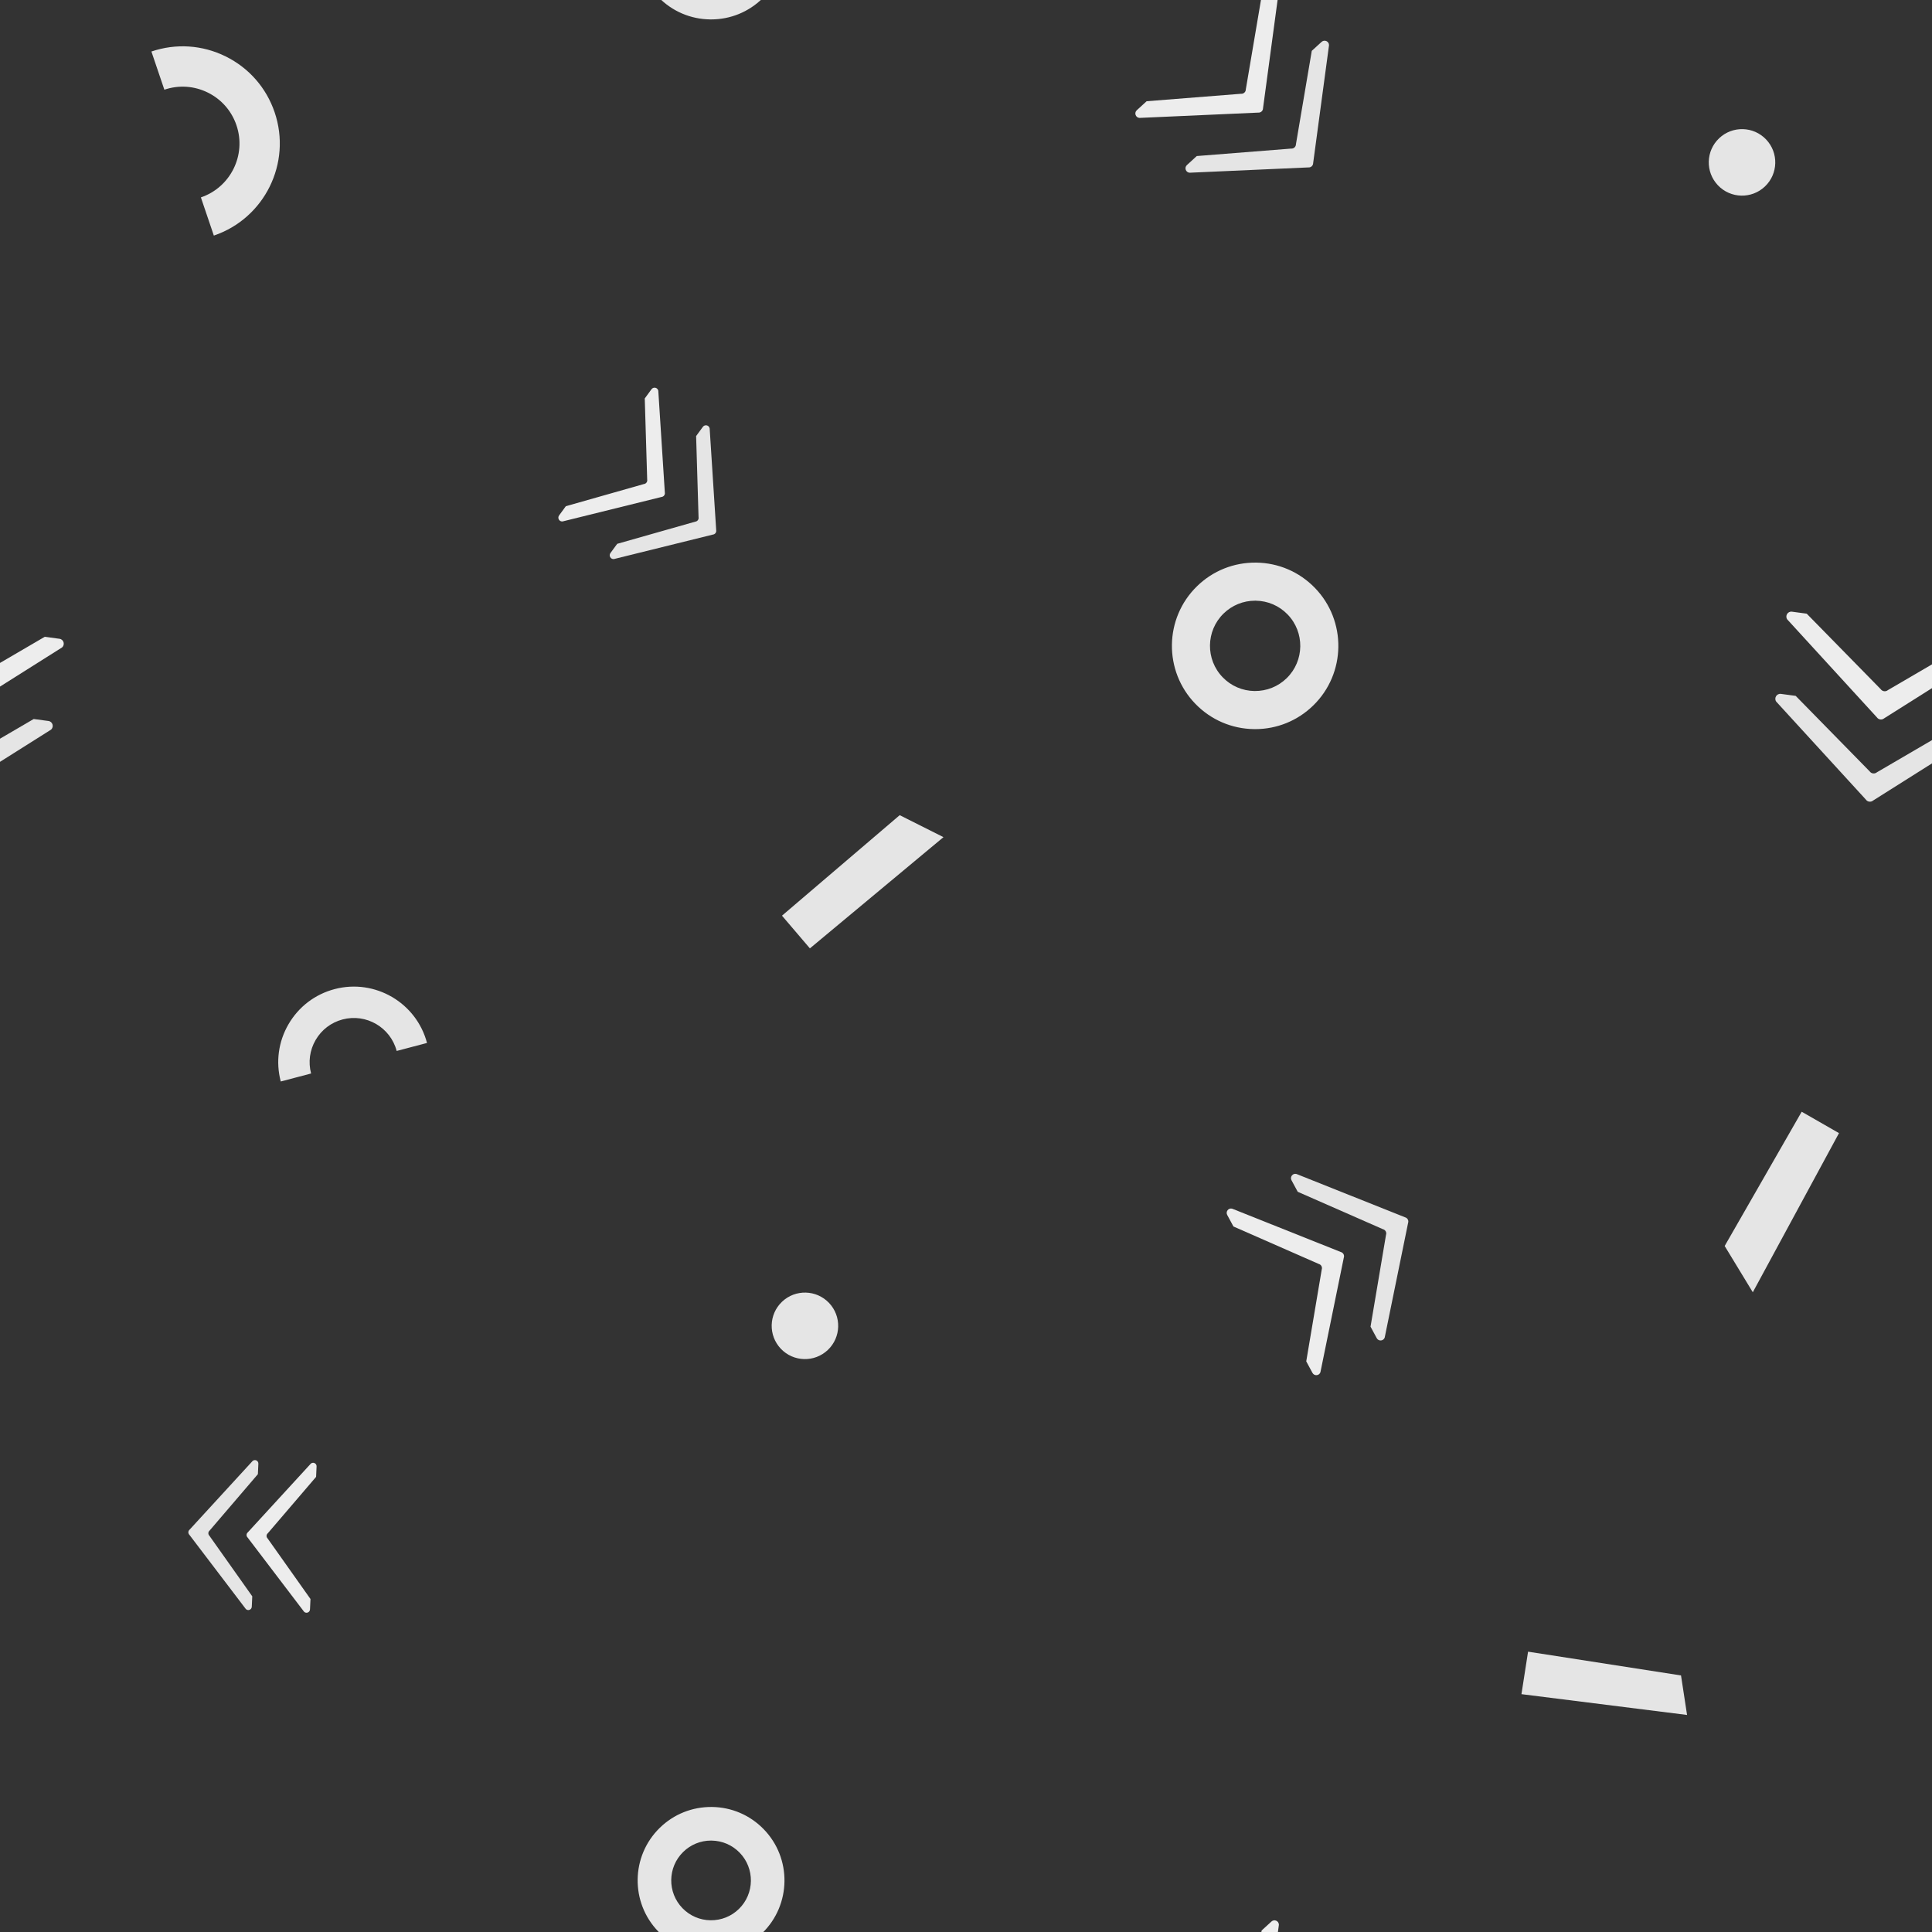 <?xml version="1.0" encoding="utf-8"?><svg xmlns="http://www.w3.org/2000/svg" xmlns:xlink="http://www.w3.org/1999/xlink" width="473" height="473" preserveAspectRatio="xMidYMid" viewBox="0 0 473 473" style="display:block;animation-play-state:paused" ><rect x="0" y="0" width="473" height="473" fill="#333333" stroke="none"/><g transform="scale(1.85)" style="animation-play-state:paused" ><defs style="animation-play-state:paused" ><g id="id-0.8339586577308877" style="animation-play-state:paused" ><style type="text/css" style="animation-play-state:paused" >.st1{fill:#323232}.st2{fill:#cccccb}</style>
<path id="XMLID_910_" class="st1" d="M50,74.07c-0.53,0-1.061-0.213-1.451-0.638L15.388,47.59H9.472 c-1.713,0-2.608,2.036-1.451,3.298l40.528,33.877c0.39,0.425,0.92,0.638,1.451,0.638c0.53,0,1.061-0.213,1.451-0.638l40.528-33.877 c1.157-1.262,0.262-3.298-1.451-3.298h-5.916L51.451,73.432C51.061,73.857,50.53,74.07,50,74.07z" data-fill="c1" style="fill:rgb(229, 229, 229);animation-play-state:paused" ></path>
<path id="XMLID_909_" class="st2" d="M50,41.077c-0.53,0-1.061-0.213-1.451-0.638L15.388,14.597H9.472 c-1.713,0-2.608,2.036-1.451,3.298l40.528,33.877c0.39,0.425,0.92,0.638,1.451,0.638c0.53,0,1.061-0.213,1.451-0.638l40.528-33.877 c1.157-1.262,0.262-3.298-1.451-3.298h-5.916L51.451,40.439C51.061,40.864,50.53,41.077,50,41.077z" data-fill="c2" style="fill:rgb(237, 237, 237);animation-play-state:paused" ></path>
</g></defs>


































<g data-idx="0" data-dup="" dx="-128" dy="-128" style="transform-origin:-43.697px -33.235px;transform:matrix(1, 0, 0, 1, 0, 0);animation-timing-function:linear;animation-play-state:paused;animation-name:beat-f7edf808-75dc-4923-9e7a-1b1eb1a4e47e;animation-iteration-count:infinite;animation-fill-mode:forwards;animation-duration:12.5s" ><g transform="translate(-128,-128)" style="animation-play-state:paused" ><polygon fill="#B3B4B4" points="95.261,98.953 73.345,96.2 74.22,90.577 94.461,93.724 " data-fill="c3" style="fill:rgb(229, 229, 229);animation-play-state:paused" ></polygon></g></g>
<g data-idx="0" data-dup="" dx="128" dy="-128" style="transform-origin:212.303px -33.235px;transform:matrix(1, 0, 0, 1, 0, 0);animation-timing-function:linear;animation-play-state:paused;animation-name:beat-f7edf808-75dc-4923-9e7a-1b1eb1a4e47e;animation-iteration-count:infinite;animation-fill-mode:forwards;animation-duration:12.5s" ><g transform="translate(128,-128)" style="animation-play-state:paused" ><polygon fill="#B3B4B4" points="95.261,98.953 73.345,96.2 74.22,90.577 94.461,93.724 " data-fill="c3" style="fill:rgb(229, 229, 229);animation-play-state:paused" ></polygon></g></g>
<g data-idx="1" data-dup="" dx="-128" dy="-128" style="transform-origin:-89.898px 85.471px;transform:matrix(1, 0, 0, 1, 0, 0);animation-timing-function:linear;animation-play-state:paused;animation-name:beat-f7edf808-75dc-4923-9e7a-1b1eb1a4e47e;animation-iteration-count:infinite;animation-fill-mode:forwards;animation-duration:12.5s" ><g transform="translate(-128,-128)" style="animation-play-state:paused" ><path fill="#B3B4B4" d="M38.105,224.49c-0.05,0-0.099,0-0.149-0.001c-2.943-0.039-5.694-1.221-7.748-3.33
	c-4.239-4.352-4.147-11.342,0.205-15.581c2.108-2.054,4.884-3.157,7.833-3.124c2.943,0.039,5.694,1.222,7.748,3.33
	c4.239,4.352,4.147,11.342-0.205,15.58C43.716,223.383,40.992,224.49,38.105,224.49z M38.098,207.494
	c-1.567,0-3.044,0.6-4.169,1.695c-2.361,2.3-2.411,6.092-0.111,8.453c1.114,1.144,2.607,1.785,4.204,1.806
	c1.609,0.014,3.106-0.581,4.25-1.695c2.361-2.3,2.411-6.092,0.112-8.453l0,0c-1.114-1.144-2.607-1.785-4.204-1.806
	C38.152,207.494,38.125,207.494,38.098,207.494z" data-fill="c3" style="fill:rgb(229, 229, 229);animation-play-state:paused" ></path></g></g>
<g data-idx="1" data-dup="" dx="128" dy="-128" style="transform-origin:166.102px 85.471px;transform:matrix(1, 0, 0, 1, 0, 0);animation-timing-function:linear;animation-play-state:paused;animation-name:beat-f7edf808-75dc-4923-9e7a-1b1eb1a4e47e;animation-iteration-count:infinite;animation-fill-mode:forwards;animation-duration:12.5s" ><g transform="translate(128,-128)" style="animation-play-state:paused" ><path fill="#B3B4B4" d="M38.105,224.49c-0.05,0-0.099,0-0.149-0.001c-2.943-0.039-5.694-1.221-7.748-3.33
	c-4.239-4.352-4.147-11.342,0.205-15.581c2.108-2.054,4.884-3.157,7.833-3.124c2.943,0.039,5.694,1.222,7.748,3.33
	c4.239,4.352,4.147,11.342-0.205,15.58C43.716,223.383,40.992,224.49,38.105,224.49z M38.098,207.494
	c-1.567,0-3.044,0.6-4.169,1.695c-2.361,2.3-2.411,6.092-0.111,8.453c1.114,1.144,2.607,1.785,4.204,1.806
	c1.609,0.014,3.106-0.581,4.25-1.695c2.361-2.3,2.411-6.092,0.112-8.453l0,0c-1.114-1.144-2.607-1.785-4.204-1.806
	C38.152,207.494,38.125,207.494,38.098,207.494z" data-fill="c3" style="fill:rgb(229, 229, 229);animation-play-state:paused" ></path></g></g>
<g data-idx="2" data-dup="" dx="-128" dy="-128" style="transform-origin:106.49px -80.5px;transform:matrix(1, 0, 0, 1, 0, 0);animation-timing-function:linear;animation-play-state:paused;animation-name:beat-f7edf808-75dc-4923-9e7a-1b1eb1a4e47e;animation-iteration-count:infinite;animation-fill-mode:forwards;animation-duration:12.5s" ><g transform="translate(-128,-128)" style="animation-play-state:paused" ><ellipse transform="matrix(0.725 -0.689 0.689 0.725 31.783 174.591)" fill="#B3B4B4" cx="234.5" cy="47.5" rx="4.4" ry="4.4" data-fill="c3" style="fill:rgb(229, 229, 229);animation-play-state:paused" ></ellipse></g></g>
<g data-idx="2" data-dup="" dx="128" dy="-128" style="transform-origin:362.49px -80.5px;transform:matrix(1, 0, 0, 1, 0, 0);animation-timing-function:linear;animation-play-state:paused;animation-name:beat-f7edf808-75dc-4923-9e7a-1b1eb1a4e47e;animation-iteration-count:infinite;animation-fill-mode:forwards;animation-duration:12.5s" ><g transform="translate(128,-128)" style="animation-play-state:paused" ><ellipse transform="matrix(0.725 -0.689 0.689 0.725 31.783 174.591)" fill="#B3B4B4" cx="234.5" cy="47.5" rx="4.4" ry="4.4" data-fill="c3" style="fill:rgb(229, 229, 229);animation-play-state:paused" ></ellipse></g></g>
<g data-idx="3" data-dup="" dx="-128" dy="-128" style="transform-origin:28.533px 18.652px;transform:matrix(1, 0, 0, 1, 0, 0);animation-timing-function:linear;animation-play-state:paused;animation-name:beat-f7edf808-75dc-4923-9e7a-1b1eb1a4e47e;animation-iteration-count:infinite;animation-fill-mode:forwards;animation-duration:12.5s" ><g transform="translate(-128,-128)" style="animation-play-state:paused" ><path fill="#B3B4B4" d="M156.299,159.176l-1.714-5.053c3.929-1.333,6.042-5.614,4.709-9.543c-0.645-1.903-1.994-3.442-3.796-4.331
	c-1.803-0.89-3.844-1.024-5.747-0.378l-1.714-5.053c3.254-1.103,6.741-0.874,9.822,0.646c3.08,1.52,5.385,4.149,6.488,7.402
	C166.625,149.582,163.015,156.898,156.299,159.176z" data-fill="c3" style="fill:rgb(229, 229, 229);animation-play-state:paused" ></path></g></g>
<g data-idx="3" data-dup="" dx="128" dy="-128" style="transform-origin:284.533px 18.652px;transform:matrix(1, 0, 0, 1, 0, 0);animation-timing-function:linear;animation-play-state:paused;animation-name:beat-f7edf808-75dc-4923-9e7a-1b1eb1a4e47e;animation-iteration-count:infinite;animation-fill-mode:forwards;animation-duration:12.5s" ><g transform="translate(128,-128)" style="animation-play-state:paused" ><path fill="#B3B4B4" d="M156.299,159.176l-1.714-5.053c3.929-1.333,6.042-5.614,4.709-9.543c-0.645-1.903-1.994-3.442-3.796-4.331
	c-1.803-0.89-3.844-1.024-5.747-0.378l-1.714-5.053c3.254-1.103,6.741-0.874,9.822,0.646c3.08,1.52,5.385,4.149,6.488,7.402
	C166.625,149.582,163.015,156.898,156.299,159.176z" data-fill="c3" style="fill:rgb(229, 229, 229);animation-play-state:paused" ></path></g></g>
<g data-idx="4" data-dup="" dx="-128" dy="-128" style="transform-origin:-25.506px 21.496px;transform:matrix(1, 0, 0, 1, 0, 0);animation-timing-function:linear;animation-play-state:paused;animation-name:beat-f7edf808-75dc-4923-9e7a-1b1eb1a4e47e;animation-iteration-count:infinite;animation-fill-mode:forwards;animation-duration:12.5s" ><g transform="translate(-128,-128)" style="animation-play-state:paused" ><ellipse transform="matrix(0.725 -0.689 0.689 0.725 -74.784 111.724)" fill="#B3B4B4" cx="102.5" cy="149.5" rx="4.4" ry="4.4" data-fill="c3" style="fill:rgb(229, 229, 229);animation-play-state:paused" ></ellipse></g></g>
<g data-idx="4" data-dup="" dx="128" dy="-128" style="transform-origin:230.494px 21.496px;transform:matrix(1, 0, 0, 1, 0, 0);animation-timing-function:linear;animation-play-state:paused;animation-name:beat-f7edf808-75dc-4923-9e7a-1b1eb1a4e47e;animation-iteration-count:infinite;animation-fill-mode:forwards;animation-duration:12.5s" ><g transform="translate(128,-128)" style="animation-play-state:paused" ><ellipse transform="matrix(0.725 -0.689 0.689 0.725 -74.784 111.724)" fill="#B3B4B4" cx="102.5" cy="149.5" rx="4.4" ry="4.4" data-fill="c3" style="fill:rgb(229, 229, 229);animation-play-state:paused" ></ellipse></g></g>
<g data-idx="5" data-dup="" dx="-128" dy="-128" style="transform-origin:114.171px 116.691px;transform:matrix(1, 0, 0, 1, 0, 0);animation-timing-function:linear;animation-play-state:paused;animation-name:beat-f7edf808-75dc-4923-9e7a-1b1eb1a4e47e;animation-iteration-count:infinite;animation-fill-mode:forwards;animation-duration:12.5s" ><g transform="translate(-128,-128)" style="animation-play-state:paused" ><polygon fill="#B3B4B4" points="231.486,249.178 247.065,235.877 252.857,238.786 235.18,253.505 " data-fill="c3" style="fill:rgb(229, 229, 229);animation-play-state:paused" ></polygon></g></g>
<g data-idx="5" data-dup="" dx="128" dy="-128" style="transform-origin:370.172px 116.691px;transform:matrix(1, 0, 0, 1, 0, 0);animation-timing-function:linear;animation-play-state:paused;animation-name:beat-f7edf808-75dc-4923-9e7a-1b1eb1a4e47e;animation-iteration-count:infinite;animation-fill-mode:forwards;animation-duration:12.5s" ><g transform="translate(128,-128)" style="animation-play-state:paused" ><polygon fill="#B3B4B4" points="231.486,249.178 247.065,235.877 252.857,238.786 235.18,253.505 " data-fill="c3" style="fill:rgb(229, 229, 229);animation-play-state:paused" ></polygon></g></g>
<g data-idx="6" data-dup="" dx="-128" dy="-128" style="transform-origin:-20.197px -96.931px;transform:matrix(1, 0, 0, 1, 0, 0);animation-timing-function:linear;animation-play-state:paused;animation-name:beat-f7edf808-75dc-4923-9e7a-1b1eb1a4e47e;animation-iteration-count:infinite;animation-fill-mode:forwards;animation-duration:12.5s" ><g transform="translate(-128,-128)" style="animation-play-state:paused" ><polygon fill="#B3B4B4" points="115.367,21.954 103.961,43.014 100.239,36.891 110.431,19.123 " data-fill="c3" style="fill:rgb(229, 229, 229);animation-play-state:paused" ></polygon></g></g>
<g data-idx="6" data-dup="" dx="128" dy="-128" style="transform-origin:235.803px -96.931px;transform:matrix(1, 0, 0, 1, 0, 0);animation-timing-function:linear;animation-play-state:paused;animation-name:beat-f7edf808-75dc-4923-9e7a-1b1eb1a4e47e;animation-iteration-count:infinite;animation-fill-mode:forwards;animation-duration:12.5s" ><g transform="translate(128,-128)" style="animation-play-state:paused" ><polygon fill="#B3B4B4" points="115.367,21.954 103.961,43.014 100.239,36.891 110.431,19.123 " data-fill="c3" style="fill:rgb(229, 229, 229);animation-play-state:paused" ></polygon></g></g>
<g data-idx="7" data-dup="" dx="-128" dy="-128" style="transform-origin:94.1px -7.15px;transform:matrix(1, 0, 0, 1, 0, 0);animation-timing-function:linear;animation-play-state:paused;animation-name:beat-f7edf808-75dc-4923-9e7a-1b1eb1a4e47e;animation-iteration-count:infinite;animation-fill-mode:forwards;animation-duration:12.5s" ><g transform="translate(-128,-128)" style="animation-play-state:paused" ><path fill="#B3B4B4" d="M222.104,130.57c-0.044,0-0.088,0-0.132-0.001c-2.596-0.034-5.024-1.077-6.835-2.937
	c-3.74-3.84-3.659-10.006,0.181-13.746c1.86-1.812,4.308-2.785,6.91-2.756c2.596,0.034,5.024,1.078,6.835,2.938
	c3.74,3.839,3.659,10.006-0.181,13.745C227.054,129.594,224.651,130.57,222.104,130.57z M222.099,115.576
	c-1.382,0-2.686,0.53-3.678,1.496c-2.083,2.029-2.127,5.374-0.098,7.458c0.983,1.009,2.3,1.575,3.708,1.594
	c1.42,0.013,2.74-0.512,3.749-1.495c2.083-2.029,2.127-5.374,0.098-7.457l0,0c-0.983-1.009-2.3-1.575-3.708-1.594
	C222.146,115.576,222.122,115.576,222.099,115.576z" data-fill="c3" style="fill:rgb(229, 229, 229);animation-play-state:paused" ></path></g></g>
<g data-idx="7" data-dup="" dx="128" dy="-128" style="transform-origin:350.1px -7.15px;transform:matrix(1, 0, 0, 1, 0, 0);animation-timing-function:linear;animation-play-state:paused;animation-name:beat-f7edf808-75dc-4923-9e7a-1b1eb1a4e47e;animation-iteration-count:infinite;animation-fill-mode:forwards;animation-duration:12.5s" ><g transform="translate(128,-128)" style="animation-play-state:paused" ><path fill="#B3B4B4" d="M222.104,130.57c-0.044,0-0.088,0-0.132-0.001c-2.596-0.034-5.024-1.077-6.835-2.937
	c-3.74-3.84-3.659-10.006,0.181-13.746c1.86-1.812,4.308-2.785,6.91-2.756c2.596,0.034,5.024,1.078,6.835,2.938
	c3.74,3.839,3.659,10.006-0.181,13.745C227.054,129.594,224.651,130.57,222.104,130.57z M222.099,115.576
	c-1.382,0-2.686,0.53-3.678,1.496c-2.083,2.029-2.127,5.374-0.098,7.458c0.983,1.009,2.3,1.575,3.708,1.594
	c1.42,0.013,2.74-0.512,3.749-1.495c2.083-2.029,2.127-5.374,0.098-7.457l0,0c-0.983-1.009-2.3-1.575-3.708-1.594
	C222.146,115.576,222.122,115.576,222.099,115.576z" data-fill="c3" style="fill:rgb(229, 229, 229);animation-play-state:paused" ></path></g></g>
<g data-idx="8" data-dup="" dx="-128" dy="-128" style="transform-origin:46.664px -119.158px;transform:matrix(1, 0, 0, 1, 0, 0);animation-timing-function:linear;animation-play-state:paused;animation-name:beat-f7edf808-75dc-4923-9e7a-1b1eb1a4e47e;animation-iteration-count:infinite;animation-fill-mode:forwards;animation-duration:12.5s" ><g transform="translate(-128,-128)" style="animation-play-state:paused" ><path fill="#B3B4B4" d="M184.509,10.022l-4.015,1.058c-0.822-3.122-4.032-4.993-7.154-4.17c-1.512,0.398-2.779,1.362-3.567,2.713
	c-0.788,1.352-1.003,2.929-0.603,4.44l-4.015,1.058c-0.681-2.585-0.315-5.28,1.031-7.589c1.346-2.309,3.511-3.956,6.096-4.637
	C177.619,1.489,183.103,4.687,184.509,10.022z" data-fill="c3" style="fill:rgb(229, 229, 229);animation-play-state:paused" ></path></g></g>
<g data-idx="8" data-dup="" dx="128" dy="-128" style="transform-origin:302.664px -119.158px;transform:matrix(1, 0, 0, 1, 0, 0);animation-timing-function:linear;animation-play-state:paused;animation-name:beat-f7edf808-75dc-4923-9e7a-1b1eb1a4e47e;animation-iteration-count:infinite;animation-fill-mode:forwards;animation-duration:12.5s" ><g transform="translate(128,-128)" style="animation-play-state:paused" ><path fill="#B3B4B4" d="M184.509,10.022l-4.015,1.058c-0.822-3.122-4.032-4.993-7.154-4.17c-1.512,0.398-2.779,1.362-3.567,2.713
	c-0.788,1.352-1.003,2.929-0.603,4.44l-4.015,1.058c-0.681-2.585-0.315-5.28,1.031-7.589c1.346-2.309,3.511-3.956,6.096-4.637
	C177.619,1.489,183.103,4.687,184.509,10.022z" data-fill="c3" style="fill:rgb(229, 229, 229);animation-play-state:paused" ></path></g></g>
<g data-idx="9" data-dup="" dx="-128" dy="-128" style="transform-origin:-6.178px 93.506px;transform:matrix(1, 0, 0, 1, 0, 0);animation-timing-function:linear;animation-play-state:paused;animation-name:beat-f7edf808-75dc-4923-9e7a-1b1eb1a4e47e;animation-iteration-count:infinite;animation-fill-mode:forwards;animation-duration:12.5s" ><g transform="translate(-128,-128)" style="animation-play-state:paused" ><g transform="matrix(0.991 0.133 -0.133 0.991 30.542 -14.083) translate(121.067,222.398) scale(0.679)" style="animation-play-state:paused" ><g data-icon="" transform="scale(0.49)" style="animation-play-state:paused" ><use xlink:href="#id-0.8339586577308877" x="-50" y="-50" style="animation-play-state:paused" ></use></g></g></g></g>
<g data-idx="9" data-dup="" dx="128" dy="-128" style="transform-origin:249.822px 93.506px;transform:matrix(1, 0, 0, 1, 0, 0);animation-timing-function:linear;animation-play-state:paused;animation-name:beat-f7edf808-75dc-4923-9e7a-1b1eb1a4e47e;animation-iteration-count:infinite;animation-fill-mode:forwards;animation-duration:12.5s" ><g transform="translate(128,-128)" style="animation-play-state:paused" ><g transform="matrix(0.991 0.133 -0.133 0.991 30.542 -14.083) translate(121.067,222.398) scale(0.679)" style="animation-play-state:paused" ><g data-icon="" transform="scale(0.49)" style="animation-play-state:paused" ><use xlink:href="#id-0.8339586577308877" x="-50" y="-50" style="animation-play-state:paused" ></use></g></g></g></g>
<g data-idx="10" data-dup="" dx="-128" dy="-128" style="transform-origin:33.473px -52.645px;transform:matrix(1, 0, 0, 1, 0, 0);animation-timing-function:linear;animation-play-state:paused;animation-name:beat-f7edf808-75dc-4923-9e7a-1b1eb1a4e47e;animation-iteration-count:infinite;animation-fill-mode:forwards;animation-duration:12.5s" ><g transform="translate(-128,-128)" style="animation-play-state:paused" ><g transform="matrix(-0.046 0.999 -0.999 -0.046 243.707 -82.505) translate(161.268,75.171) scale(0.477)" style="animation-play-state:paused" ><g data-icon="" transform="scale(0.49)" style="animation-play-state:paused" ><use xlink:href="#id-0.8339586577308877" x="-50" y="-50" style="animation-play-state:paused" ></use></g></g></g></g>
<g data-idx="10" data-dup="" dx="128" dy="-128" style="transform-origin:289.473px -52.645px;transform:matrix(1, 0, 0, 1, 0, 0);animation-timing-function:linear;animation-play-state:paused;animation-name:beat-f7edf808-75dc-4923-9e7a-1b1eb1a4e47e;animation-iteration-count:infinite;animation-fill-mode:forwards;animation-duration:12.5s" ><g transform="translate(128,-128)" style="animation-play-state:paused" ><g transform="matrix(-0.046 0.999 -0.999 -0.046 243.707 -82.505) translate(161.268,75.171) scale(0.477)" style="animation-play-state:paused" ><g data-icon="" transform="scale(0.49)" style="animation-play-state:paused" ><use xlink:href="#id-0.8339586577308877" x="-50" y="-50" style="animation-play-state:paused" ></use></g></g></g></g>
<g data-idx="11" data-dup="" dx="-128" dy="-128" style="transform-origin:84.25px 62.527px;transform:matrix(1, 0, 0, 1, 0, 0);animation-timing-function:linear;animation-play-state:paused;animation-name:beat-f7edf808-75dc-4923-9e7a-1b1eb1a4e47e;animation-iteration-count:infinite;animation-fill-mode:forwards;animation-duration:12.5s" ><g transform="translate(-128,-128)" style="animation-play-state:paused" ><g transform="matrix(0.591 -0.807 0.807 0.591 -67.658 252.831) translate(215.293,193.082) scale(0.521)" style="animation-play-state:paused" ><g data-icon="" transform="scale(0.49)" style="animation-play-state:paused" ><use xlink:href="#id-0.8339586577308877" x="-50" y="-50" style="animation-play-state:paused" ></use></g></g></g></g>
<g data-idx="11" data-dup="" dx="128" dy="-128" style="transform-origin:340.25px 62.527px;transform:matrix(1, 0, 0, 1, 0, 0);animation-timing-function:linear;animation-play-state:paused;animation-name:beat-f7edf808-75dc-4923-9e7a-1b1eb1a4e47e;animation-iteration-count:infinite;animation-fill-mode:forwards;animation-duration:12.5s" ><g transform="translate(128,-128)" style="animation-play-state:paused" ><g transform="matrix(0.591 -0.807 0.807 0.591 -67.658 252.831) translate(215.293,193.082) scale(0.521)" style="animation-play-state:paused" ><g data-icon="" transform="scale(0.49)" style="animation-play-state:paused" ><use xlink:href="#id-0.8339586577308877" x="-50" y="-50" style="animation-play-state:paused" ></use></g></g></g></g>
<g data-idx="12" data-dup="" dx="-128" dy="-128" style="transform-origin:-81.635px -87.338px;transform:matrix(1, 0, 0, 1, 0, 0);animation-timing-function:linear;animation-play-state:paused;animation-name:beat-f7edf808-75dc-4923-9e7a-1b1eb1a4e47e;animation-iteration-count:infinite;animation-fill-mode:forwards;animation-duration:12.5s" ><g transform="translate(-128,-128)" style="animation-play-state:paused" ><g transform="matrix(-0.475 -0.88 0.88 -0.475 38.828 99.785) translate(49.185,38.308) scale(0.598)" style="animation-play-state:paused" ><g data-icon="" transform="scale(0.49)" style="animation-play-state:paused" ><use xlink:href="#id-0.8339586577308877" x="-50" y="-50" style="animation-play-state:paused" ></use></g></g></g></g>
<g data-idx="12" data-dup="" dx="128" dy="-128" style="transform-origin:174.365px -87.338px;transform:matrix(1, 0, 0, 1, 0, 0);animation-timing-function:linear;animation-play-state:paused;animation-name:beat-f7edf808-75dc-4923-9e7a-1b1eb1a4e47e;animation-iteration-count:infinite;animation-fill-mode:forwards;animation-duration:12.5s" ><g transform="translate(128,-128)" style="animation-play-state:paused" ><g transform="matrix(-0.475 -0.88 0.88 -0.475 38.828 99.785) translate(49.185,38.308) scale(0.598)" style="animation-play-state:paused" ><g data-icon="" transform="scale(0.49)" style="animation-play-state:paused" ><use xlink:href="#id-0.8339586577308877" x="-50" y="-50" style="animation-play-state:paused" ></use></g></g></g></g>
<g data-idx="13" data-dup="" dx="-128" dy="-128" style="transform-origin:-92.971px 10.521px;transform:matrix(1, 0, 0, 1, 0, 0);animation-timing-function:linear;animation-play-state:paused;animation-name:beat-f7edf808-75dc-4923-9e7a-1b1eb1a4e47e;animation-iteration-count:infinite;animation-fill-mode:forwards;animation-duration:12.5s" ><g transform="translate(-128,-128)" style="animation-play-state:paused" ><g transform="matrix(0.738 -0.675 0.675 0.738 -85.907 63.188) translate(38.434,142.243) scale(0.608)" style="animation-play-state:paused" ><g data-icon="" transform="scale(0.49)" style="animation-play-state:paused" ><use xlink:href="#id-0.8339586577308877" x="-50" y="-50" style="animation-play-state:paused" ></use></g></g></g></g>
<g data-idx="13" data-dup="" dx="128" dy="-128" style="transform-origin:163.029px 10.521px;transform:matrix(1, 0, 0, 1, 0, 0);animation-timing-function:linear;animation-play-state:paused;animation-name:beat-f7edf808-75dc-4923-9e7a-1b1eb1a4e47e;animation-iteration-count:infinite;animation-fill-mode:forwards;animation-duration:12.5s" ><g transform="translate(128,-128)" style="animation-play-state:paused" ><g transform="matrix(0.738 -0.675 0.675 0.738 -85.907 63.188) translate(38.434,142.243) scale(0.608)" style="animation-play-state:paused" ><g data-icon="" transform="scale(0.49)" style="animation-play-state:paused" ><use xlink:href="#id-0.8339586577308877" x="-50" y="-50" style="animation-play-state:paused" ></use></g></g></g></g>
<g data-idx="0" data-dup="" dx="-128" dy="128" style="transform-origin:-43.697px 222.765px;transform:matrix(1, 0, 0, 1, 0, 0);animation-timing-function:linear;animation-play-state:paused;animation-name:beat-f7edf808-75dc-4923-9e7a-1b1eb1a4e47e;animation-iteration-count:infinite;animation-fill-mode:forwards;animation-duration:12.5s" ><g transform="translate(-128,128)" style="animation-play-state:paused" ><polygon fill="#B3B4B4" points="95.261,98.953 73.345,96.2 74.22,90.577 94.461,93.724 " data-fill="c3" style="fill:rgb(229, 229, 229);animation-play-state:paused" ></polygon></g></g>
<g data-idx="0" data-dup="" dx="128" dy="128" style="transform-origin:212.303px 222.765px;transform:matrix(1, 0, 0, 1, 0, 0);animation-timing-function:linear;animation-play-state:paused;animation-name:beat-f7edf808-75dc-4923-9e7a-1b1eb1a4e47e;animation-iteration-count:infinite;animation-fill-mode:forwards;animation-duration:12.5s" ><g transform="translate(128,128)" style="animation-play-state:paused" ><polygon fill="#B3B4B4" points="95.261,98.953 73.345,96.2 74.22,90.577 94.461,93.724 " data-fill="c3" style="fill:rgb(229, 229, 229);animation-play-state:paused" ></polygon></g></g>
<g data-idx="1" data-dup="" dx="-128" dy="128" style="transform-origin:-89.898px 341.471px;transform:matrix(1, 0, 0, 1, 0, 0);animation-timing-function:linear;animation-play-state:paused;animation-name:beat-f7edf808-75dc-4923-9e7a-1b1eb1a4e47e;animation-iteration-count:infinite;animation-fill-mode:forwards;animation-duration:12.5s" ><g transform="translate(-128,128)" style="animation-play-state:paused" ><path fill="#B3B4B4" d="M38.105,224.49c-0.05,0-0.099,0-0.149-0.001c-2.943-0.039-5.694-1.221-7.748-3.33
	c-4.239-4.352-4.147-11.342,0.205-15.581c2.108-2.054,4.884-3.157,7.833-3.124c2.943,0.039,5.694,1.222,7.748,3.33
	c4.239,4.352,4.147,11.342-0.205,15.58C43.716,223.383,40.992,224.49,38.105,224.49z M38.098,207.494
	c-1.567,0-3.044,0.6-4.169,1.695c-2.361,2.3-2.411,6.092-0.111,8.453c1.114,1.144,2.607,1.785,4.204,1.806
	c1.609,0.014,3.106-0.581,4.25-1.695c2.361-2.3,2.411-6.092,0.112-8.453l0,0c-1.114-1.144-2.607-1.785-4.204-1.806
	C38.152,207.494,38.125,207.494,38.098,207.494z" data-fill="c3" style="fill:rgb(229, 229, 229);animation-play-state:paused" ></path></g></g>
<g data-idx="1" data-dup="" dx="128" dy="128" style="transform-origin:166.102px 341.471px;transform:matrix(1, 0, 0, 1, 0, 0);animation-timing-function:linear;animation-play-state:paused;animation-name:beat-f7edf808-75dc-4923-9e7a-1b1eb1a4e47e;animation-iteration-count:infinite;animation-fill-mode:forwards;animation-duration:12.5s" ><g transform="translate(128,128)" style="animation-play-state:paused" ><path fill="#B3B4B4" d="M38.105,224.49c-0.05,0-0.099,0-0.149-0.001c-2.943-0.039-5.694-1.221-7.748-3.33
	c-4.239-4.352-4.147-11.342,0.205-15.581c2.108-2.054,4.884-3.157,7.833-3.124c2.943,0.039,5.694,1.222,7.748,3.33
	c4.239,4.352,4.147,11.342-0.205,15.58C43.716,223.383,40.992,224.49,38.105,224.49z M38.098,207.494
	c-1.567,0-3.044,0.6-4.169,1.695c-2.361,2.3-2.411,6.092-0.111,8.453c1.114,1.144,2.607,1.785,4.204,1.806
	c1.609,0.014,3.106-0.581,4.25-1.695c2.361-2.3,2.411-6.092,0.112-8.453l0,0c-1.114-1.144-2.607-1.785-4.204-1.806
	C38.152,207.494,38.125,207.494,38.098,207.494z" data-fill="c3" style="fill:rgb(229, 229, 229);animation-play-state:paused" ></path></g></g>
<g data-idx="2" data-dup="" dx="-128" dy="128" style="transform-origin:106.49px 175.5px;transform:matrix(1, 0, 0, 1, 0, 0);animation-timing-function:linear;animation-play-state:paused;animation-name:beat-f7edf808-75dc-4923-9e7a-1b1eb1a4e47e;animation-iteration-count:infinite;animation-fill-mode:forwards;animation-duration:12.5s" ><g transform="translate(-128,128)" style="animation-play-state:paused" ><ellipse transform="matrix(0.725 -0.689 0.689 0.725 31.783 174.591)" fill="#B3B4B4" cx="234.5" cy="47.5" rx="4.4" ry="4.4" data-fill="c3" style="fill:rgb(229, 229, 229);animation-play-state:paused" ></ellipse></g></g>
<g data-idx="2" data-dup="" dx="128" dy="128" style="transform-origin:362.49px 175.5px;transform:matrix(1, 0, 0, 1, 0, 0);animation-timing-function:linear;animation-play-state:paused;animation-name:beat-f7edf808-75dc-4923-9e7a-1b1eb1a4e47e;animation-iteration-count:infinite;animation-fill-mode:forwards;animation-duration:12.5s" ><g transform="translate(128,128)" style="animation-play-state:paused" ><ellipse transform="matrix(0.725 -0.689 0.689 0.725 31.783 174.591)" fill="#B3B4B4" cx="234.5" cy="47.5" rx="4.4" ry="4.4" data-fill="c3" style="fill:rgb(229, 229, 229);animation-play-state:paused" ></ellipse></g></g>
<g data-idx="3" data-dup="" dx="-128" dy="128" style="transform-origin:28.533px 274.652px;transform:matrix(1, 0, 0, 1, 0, 0);animation-timing-function:linear;animation-play-state:paused;animation-name:beat-f7edf808-75dc-4923-9e7a-1b1eb1a4e47e;animation-iteration-count:infinite;animation-fill-mode:forwards;animation-duration:12.5s" ><g transform="translate(-128,128)" style="animation-play-state:paused" ><path fill="#B3B4B4" d="M156.299,159.176l-1.714-5.053c3.929-1.333,6.042-5.614,4.709-9.543c-0.645-1.903-1.994-3.442-3.796-4.331
	c-1.803-0.89-3.844-1.024-5.747-0.378l-1.714-5.053c3.254-1.103,6.741-0.874,9.822,0.646c3.08,1.52,5.385,4.149,6.488,7.402
	C166.625,149.582,163.015,156.898,156.299,159.176z" data-fill="c3" style="fill:rgb(229, 229, 229);animation-play-state:paused" ></path></g></g>
<g data-idx="3" data-dup="" dx="128" dy="128" style="transform-origin:284.533px 274.652px;transform:matrix(1, 0, 0, 1, 0, 0);animation-timing-function:linear;animation-play-state:paused;animation-name:beat-f7edf808-75dc-4923-9e7a-1b1eb1a4e47e;animation-iteration-count:infinite;animation-fill-mode:forwards;animation-duration:12.5s" ><g transform="translate(128,128)" style="animation-play-state:paused" ><path fill="#B3B4B4" d="M156.299,159.176l-1.714-5.053c3.929-1.333,6.042-5.614,4.709-9.543c-0.645-1.903-1.994-3.442-3.796-4.331
	c-1.803-0.89-3.844-1.024-5.747-0.378l-1.714-5.053c3.254-1.103,6.741-0.874,9.822,0.646c3.08,1.52,5.385,4.149,6.488,7.402
	C166.625,149.582,163.015,156.898,156.299,159.176z" data-fill="c3" style="fill:rgb(229, 229, 229);animation-play-state:paused" ></path></g></g>
<g data-idx="4" data-dup="" dx="-128" dy="128" style="transform-origin:-25.506px 277.496px;transform:matrix(1, 0, 0, 1, 0, 0);animation-timing-function:linear;animation-play-state:paused;animation-name:beat-f7edf808-75dc-4923-9e7a-1b1eb1a4e47e;animation-iteration-count:infinite;animation-fill-mode:forwards;animation-duration:12.5s" ><g transform="translate(-128,128)" style="animation-play-state:paused" ><ellipse transform="matrix(0.725 -0.689 0.689 0.725 -74.784 111.724)" fill="#B3B4B4" cx="102.5" cy="149.5" rx="4.4" ry="4.4" data-fill="c3" style="fill:rgb(229, 229, 229);animation-play-state:paused" ></ellipse></g></g>
<g data-idx="4" data-dup="" dx="128" dy="128" style="transform-origin:230.494px 277.496px;transform:matrix(1, 0, 0, 1, 0, 0);animation-timing-function:linear;animation-play-state:paused;animation-name:beat-f7edf808-75dc-4923-9e7a-1b1eb1a4e47e;animation-iteration-count:infinite;animation-fill-mode:forwards;animation-duration:12.5s" ><g transform="translate(128,128)" style="animation-play-state:paused" ><ellipse transform="matrix(0.725 -0.689 0.689 0.725 -74.784 111.724)" fill="#B3B4B4" cx="102.5" cy="149.5" rx="4.4" ry="4.4" data-fill="c3" style="fill:rgb(229, 229, 229);animation-play-state:paused" ></ellipse></g></g>
<g data-idx="5" data-dup="" dx="-128" dy="128" style="transform-origin:114.171px 372.691px;transform:matrix(1, 0, 0, 1, 0, 0);animation-timing-function:linear;animation-play-state:paused;animation-name:beat-f7edf808-75dc-4923-9e7a-1b1eb1a4e47e;animation-iteration-count:infinite;animation-fill-mode:forwards;animation-duration:12.5s" ><g transform="translate(-128,128)" style="animation-play-state:paused" ><polygon fill="#B3B4B4" points="231.486,249.178 247.065,235.877 252.857,238.786 235.18,253.505 " data-fill="c3" style="fill:rgb(229, 229, 229);animation-play-state:paused" ></polygon></g></g>
<g data-idx="5" data-dup="" dx="128" dy="128" style="transform-origin:370.172px 372.691px;transform:matrix(1, 0, 0, 1, 0, 0);animation-timing-function:linear;animation-play-state:paused;animation-name:beat-f7edf808-75dc-4923-9e7a-1b1eb1a4e47e;animation-iteration-count:infinite;animation-fill-mode:forwards;animation-duration:12.5s" ><g transform="translate(128,128)" style="animation-play-state:paused" ><polygon fill="#B3B4B4" points="231.486,249.178 247.065,235.877 252.857,238.786 235.18,253.505 " data-fill="c3" style="fill:rgb(229, 229, 229);animation-play-state:paused" ></polygon></g></g>
<g data-idx="6" data-dup="" dx="-128" dy="128" style="transform-origin:-20.197px 159.069px;transform:matrix(1, 0, 0, 1, 0, 0);animation-timing-function:linear;animation-play-state:paused;animation-name:beat-f7edf808-75dc-4923-9e7a-1b1eb1a4e47e;animation-iteration-count:infinite;animation-fill-mode:forwards;animation-duration:12.5s" ><g transform="translate(-128,128)" style="animation-play-state:paused" ><polygon fill="#B3B4B4" points="115.367,21.954 103.961,43.014 100.239,36.891 110.431,19.123 " data-fill="c3" style="fill:rgb(229, 229, 229);animation-play-state:paused" ></polygon></g></g>
<g data-idx="6" data-dup="" dx="128" dy="128" style="transform-origin:235.803px 159.069px;transform:matrix(1, 0, 0, 1, 0, 0);animation-timing-function:linear;animation-play-state:paused;animation-name:beat-f7edf808-75dc-4923-9e7a-1b1eb1a4e47e;animation-iteration-count:infinite;animation-fill-mode:forwards;animation-duration:12.5s" ><g transform="translate(128,128)" style="animation-play-state:paused" ><polygon fill="#B3B4B4" points="115.367,21.954 103.961,43.014 100.239,36.891 110.431,19.123 " data-fill="c3" style="fill:rgb(229, 229, 229);animation-play-state:paused" ></polygon></g></g>
<g data-idx="7" data-dup="" dx="-128" dy="128" style="transform-origin:94.1px 248.85px;transform:matrix(1, 0, 0, 1, 0, 0);animation-timing-function:linear;animation-play-state:paused;animation-name:beat-f7edf808-75dc-4923-9e7a-1b1eb1a4e47e;animation-iteration-count:infinite;animation-fill-mode:forwards;animation-duration:12.5s" ><g transform="translate(-128,128)" style="animation-play-state:paused" ><path fill="#B3B4B4" d="M222.104,130.57c-0.044,0-0.088,0-0.132-0.001c-2.596-0.034-5.024-1.077-6.835-2.937
	c-3.74-3.84-3.659-10.006,0.181-13.746c1.86-1.812,4.308-2.785,6.91-2.756c2.596,0.034,5.024,1.078,6.835,2.938
	c3.74,3.839,3.659,10.006-0.181,13.745C227.054,129.594,224.651,130.57,222.104,130.57z M222.099,115.576
	c-1.382,0-2.686,0.53-3.678,1.496c-2.083,2.029-2.127,5.374-0.098,7.458c0.983,1.009,2.3,1.575,3.708,1.594
	c1.42,0.013,2.74-0.512,3.749-1.495c2.083-2.029,2.127-5.374,0.098-7.457l0,0c-0.983-1.009-2.3-1.575-3.708-1.594
	C222.146,115.576,222.122,115.576,222.099,115.576z" data-fill="c3" style="fill:rgb(229, 229, 229);animation-play-state:paused" ></path></g></g>
<g data-idx="7" data-dup="" dx="128" dy="128" style="transform-origin:350.1px 248.85px;transform:matrix(1, 0, 0, 1, 0, 0);animation-timing-function:linear;animation-play-state:paused;animation-name:beat-f7edf808-75dc-4923-9e7a-1b1eb1a4e47e;animation-iteration-count:infinite;animation-fill-mode:forwards;animation-duration:12.5s" ><g transform="translate(128,128)" style="animation-play-state:paused" ><path fill="#B3B4B4" d="M222.104,130.57c-0.044,0-0.088,0-0.132-0.001c-2.596-0.034-5.024-1.077-6.835-2.937
	c-3.74-3.84-3.659-10.006,0.181-13.746c1.86-1.812,4.308-2.785,6.91-2.756c2.596,0.034,5.024,1.078,6.835,2.938
	c3.74,3.839,3.659,10.006-0.181,13.745C227.054,129.594,224.651,130.57,222.104,130.57z M222.099,115.576
	c-1.382,0-2.686,0.53-3.678,1.496c-2.083,2.029-2.127,5.374-0.098,7.458c0.983,1.009,2.3,1.575,3.708,1.594
	c1.42,0.013,2.74-0.512,3.749-1.495c2.083-2.029,2.127-5.374,0.098-7.457l0,0c-0.983-1.009-2.3-1.575-3.708-1.594
	C222.146,115.576,222.122,115.576,222.099,115.576z" data-fill="c3" style="fill:rgb(229, 229, 229);animation-play-state:paused" ></path></g></g>
<g data-idx="8" data-dup="" dx="-128" dy="128" style="transform-origin:46.664px 136.842px;transform:matrix(1, 0, 0, 1, 0, 0);animation-timing-function:linear;animation-play-state:paused;animation-name:beat-f7edf808-75dc-4923-9e7a-1b1eb1a4e47e;animation-iteration-count:infinite;animation-fill-mode:forwards;animation-duration:12.5s" ><g transform="translate(-128,128)" style="animation-play-state:paused" ><path fill="#B3B4B4" d="M184.509,10.022l-4.015,1.058c-0.822-3.122-4.032-4.993-7.154-4.17c-1.512,0.398-2.779,1.362-3.567,2.713
	c-0.788,1.352-1.003,2.929-0.603,4.44l-4.015,1.058c-0.681-2.585-0.315-5.28,1.031-7.589c1.346-2.309,3.511-3.956,6.096-4.637
	C177.619,1.489,183.103,4.687,184.509,10.022z" data-fill="c3" style="fill:rgb(229, 229, 229);animation-play-state:paused" ></path></g></g>
<g data-idx="8" data-dup="" dx="128" dy="128" style="transform-origin:302.664px 136.842px;transform:matrix(1, 0, 0, 1, 0, 0);animation-timing-function:linear;animation-play-state:paused;animation-name:beat-f7edf808-75dc-4923-9e7a-1b1eb1a4e47e;animation-iteration-count:infinite;animation-fill-mode:forwards;animation-duration:12.5s" ><g transform="translate(128,128)" style="animation-play-state:paused" ><path fill="#B3B4B4" d="M184.509,10.022l-4.015,1.058c-0.822-3.122-4.032-4.993-7.154-4.17c-1.512,0.398-2.779,1.362-3.567,2.713
	c-0.788,1.352-1.003,2.929-0.603,4.44l-4.015,1.058c-0.681-2.585-0.315-5.28,1.031-7.589c1.346-2.309,3.511-3.956,6.096-4.637
	C177.619,1.489,183.103,4.687,184.509,10.022z" data-fill="c3" style="fill:rgb(229, 229, 229);animation-play-state:paused" ></path></g></g>
<g data-idx="9" data-dup="" dx="-128" dy="128" style="transform-origin:-6.178px 349.506px;transform:matrix(1, 0, 0, 1, 0, 0);animation-timing-function:linear;animation-play-state:paused;animation-name:beat-f7edf808-75dc-4923-9e7a-1b1eb1a4e47e;animation-iteration-count:infinite;animation-fill-mode:forwards;animation-duration:12.5s" ><g transform="translate(-128,128)" style="animation-play-state:paused" ><g transform="matrix(0.991 0.133 -0.133 0.991 30.542 -14.083) translate(121.067,222.398) scale(0.679)" style="animation-play-state:paused" ><g data-icon="" transform="scale(0.49)" style="animation-play-state:paused" ><use xlink:href="#id-0.8339586577308877" x="-50" y="-50" style="animation-play-state:paused" ></use></g></g></g></g>
<g data-idx="9" data-dup="" dx="128" dy="128" style="transform-origin:249.822px 349.506px;transform:matrix(1, 0, 0, 1, 0, 0);animation-timing-function:linear;animation-play-state:paused;animation-name:beat-f7edf808-75dc-4923-9e7a-1b1eb1a4e47e;animation-iteration-count:infinite;animation-fill-mode:forwards;animation-duration:12.5s" ><g transform="translate(128,128)" style="animation-play-state:paused" ><g transform="matrix(0.991 0.133 -0.133 0.991 30.542 -14.083) translate(121.067,222.398) scale(0.679)" style="animation-play-state:paused" ><g data-icon="" transform="scale(0.49)" style="animation-play-state:paused" ><use xlink:href="#id-0.8339586577308877" x="-50" y="-50" style="animation-play-state:paused" ></use></g></g></g></g>
<g data-idx="10" data-dup="" dx="-128" dy="128" style="transform-origin:33.473px 203.355px;transform:matrix(1, 0, 0, 1, 0, 0);animation-timing-function:linear;animation-play-state:paused;animation-name:beat-f7edf808-75dc-4923-9e7a-1b1eb1a4e47e;animation-iteration-count:infinite;animation-fill-mode:forwards;animation-duration:12.5s" ><g transform="translate(-128,128)" style="animation-play-state:paused" ><g transform="matrix(-0.046 0.999 -0.999 -0.046 243.707 -82.505) translate(161.268,75.171) scale(0.477)" style="animation-play-state:paused" ><g data-icon="" transform="scale(0.49)" style="animation-play-state:paused" ><use xlink:href="#id-0.8339586577308877" x="-50" y="-50" style="animation-play-state:paused" ></use></g></g></g></g>
<g data-idx="10" data-dup="" dx="128" dy="128" style="transform-origin:289.473px 203.355px;transform:matrix(1, 0, 0, 1, 0, 0);animation-timing-function:linear;animation-play-state:paused;animation-name:beat-f7edf808-75dc-4923-9e7a-1b1eb1a4e47e;animation-iteration-count:infinite;animation-fill-mode:forwards;animation-duration:12.5s" ><g transform="translate(128,128)" style="animation-play-state:paused" ><g transform="matrix(-0.046 0.999 -0.999 -0.046 243.707 -82.505) translate(161.268,75.171) scale(0.477)" style="animation-play-state:paused" ><g data-icon="" transform="scale(0.49)" style="animation-play-state:paused" ><use xlink:href="#id-0.8339586577308877" x="-50" y="-50" style="animation-play-state:paused" ></use></g></g></g></g>
<g data-idx="11" data-dup="" dx="-128" dy="128" style="transform-origin:84.25px 318.527px;transform:matrix(1, 0, 0, 1, 0, 0);animation-timing-function:linear;animation-play-state:paused;animation-name:beat-f7edf808-75dc-4923-9e7a-1b1eb1a4e47e;animation-iteration-count:infinite;animation-fill-mode:forwards;animation-duration:12.5s" ><g transform="translate(-128,128)" style="animation-play-state:paused" ><g transform="matrix(0.591 -0.807 0.807 0.591 -67.658 252.831) translate(215.293,193.082) scale(0.521)" style="animation-play-state:paused" ><g data-icon="" transform="scale(0.49)" style="animation-play-state:paused" ><use xlink:href="#id-0.8339586577308877" x="-50" y="-50" style="animation-play-state:paused" ></use></g></g></g></g>
<g data-idx="11" data-dup="" dx="128" dy="128" style="transform-origin:340.25px 318.527px;transform:matrix(1, 0, 0, 1, 0, 0);animation-timing-function:linear;animation-play-state:paused;animation-name:beat-f7edf808-75dc-4923-9e7a-1b1eb1a4e47e;animation-iteration-count:infinite;animation-fill-mode:forwards;animation-duration:12.5s" ><g transform="translate(128,128)" style="animation-play-state:paused" ><g transform="matrix(0.591 -0.807 0.807 0.591 -67.658 252.831) translate(215.293,193.082) scale(0.521)" style="animation-play-state:paused" ><g data-icon="" transform="scale(0.49)" style="animation-play-state:paused" ><use xlink:href="#id-0.8339586577308877" x="-50" y="-50" style="animation-play-state:paused" ></use></g></g></g></g>
<g data-idx="12" data-dup="" dx="-128" dy="128" style="transform-origin:-81.635px 168.662px;transform:matrix(1, 0, 0, 1, 0, 0);animation-timing-function:linear;animation-play-state:paused;animation-name:beat-f7edf808-75dc-4923-9e7a-1b1eb1a4e47e;animation-iteration-count:infinite;animation-fill-mode:forwards;animation-duration:12.5s" ><g transform="translate(-128,128)" style="animation-play-state:paused" ><g transform="matrix(-0.475 -0.88 0.88 -0.475 38.828 99.785) translate(49.185,38.308) scale(0.598)" style="animation-play-state:paused" ><g data-icon="" transform="scale(0.49)" style="animation-play-state:paused" ><use xlink:href="#id-0.8339586577308877" x="-50" y="-50" style="animation-play-state:paused" ></use></g></g></g></g>
<g data-idx="12" data-dup="" dx="128" dy="128" style="transform-origin:174.365px 168.662px;transform:matrix(1, 0, 0, 1, 0, 0);animation-timing-function:linear;animation-play-state:paused;animation-name:beat-f7edf808-75dc-4923-9e7a-1b1eb1a4e47e;animation-iteration-count:infinite;animation-fill-mode:forwards;animation-duration:12.5s" ><g transform="translate(128,128)" style="animation-play-state:paused" ><g transform="matrix(-0.475 -0.88 0.88 -0.475 38.828 99.785) translate(49.185,38.308) scale(0.598)" style="animation-play-state:paused" ><g data-icon="" transform="scale(0.49)" style="animation-play-state:paused" ><use xlink:href="#id-0.8339586577308877" x="-50" y="-50" style="animation-play-state:paused" ></use></g></g></g></g>
<g data-idx="13" data-dup="" dx="-128" dy="128" style="transform-origin:-92.971px 266.521px;transform:matrix(1, 0, 0, 1, 0, 0);animation-timing-function:linear;animation-play-state:paused;animation-name:beat-f7edf808-75dc-4923-9e7a-1b1eb1a4e47e;animation-iteration-count:infinite;animation-fill-mode:forwards;animation-duration:12.5s" ><g transform="translate(-128,128)" style="animation-play-state:paused" ><g transform="matrix(0.738 -0.675 0.675 0.738 -85.907 63.188) translate(38.434,142.243) scale(0.608)" style="animation-play-state:paused" ><g data-icon="" transform="scale(0.49)" style="animation-play-state:paused" ><use xlink:href="#id-0.8339586577308877" x="-50" y="-50" style="animation-play-state:paused" ></use></g></g></g></g>
<g data-idx="13" data-dup="" dx="128" dy="128" style="transform-origin:163.029px 266.521px;transform:matrix(1, 0, 0, 1, 0, 0);animation-timing-function:linear;animation-play-state:paused;animation-name:beat-f7edf808-75dc-4923-9e7a-1b1eb1a4e47e;animation-iteration-count:infinite;animation-fill-mode:forwards;animation-duration:12.5s" ><g transform="translate(128,128)" style="animation-play-state:paused" ><g transform="matrix(0.738 -0.675 0.675 0.738 -85.907 63.188) translate(38.434,142.243) scale(0.608)" style="animation-play-state:paused" ><g data-icon="" transform="scale(0.49)" style="animation-play-state:paused" ><use xlink:href="#id-0.8339586577308877" x="-50" y="-50" style="animation-play-state:paused" ></use></g></g></g></g></g></svg>